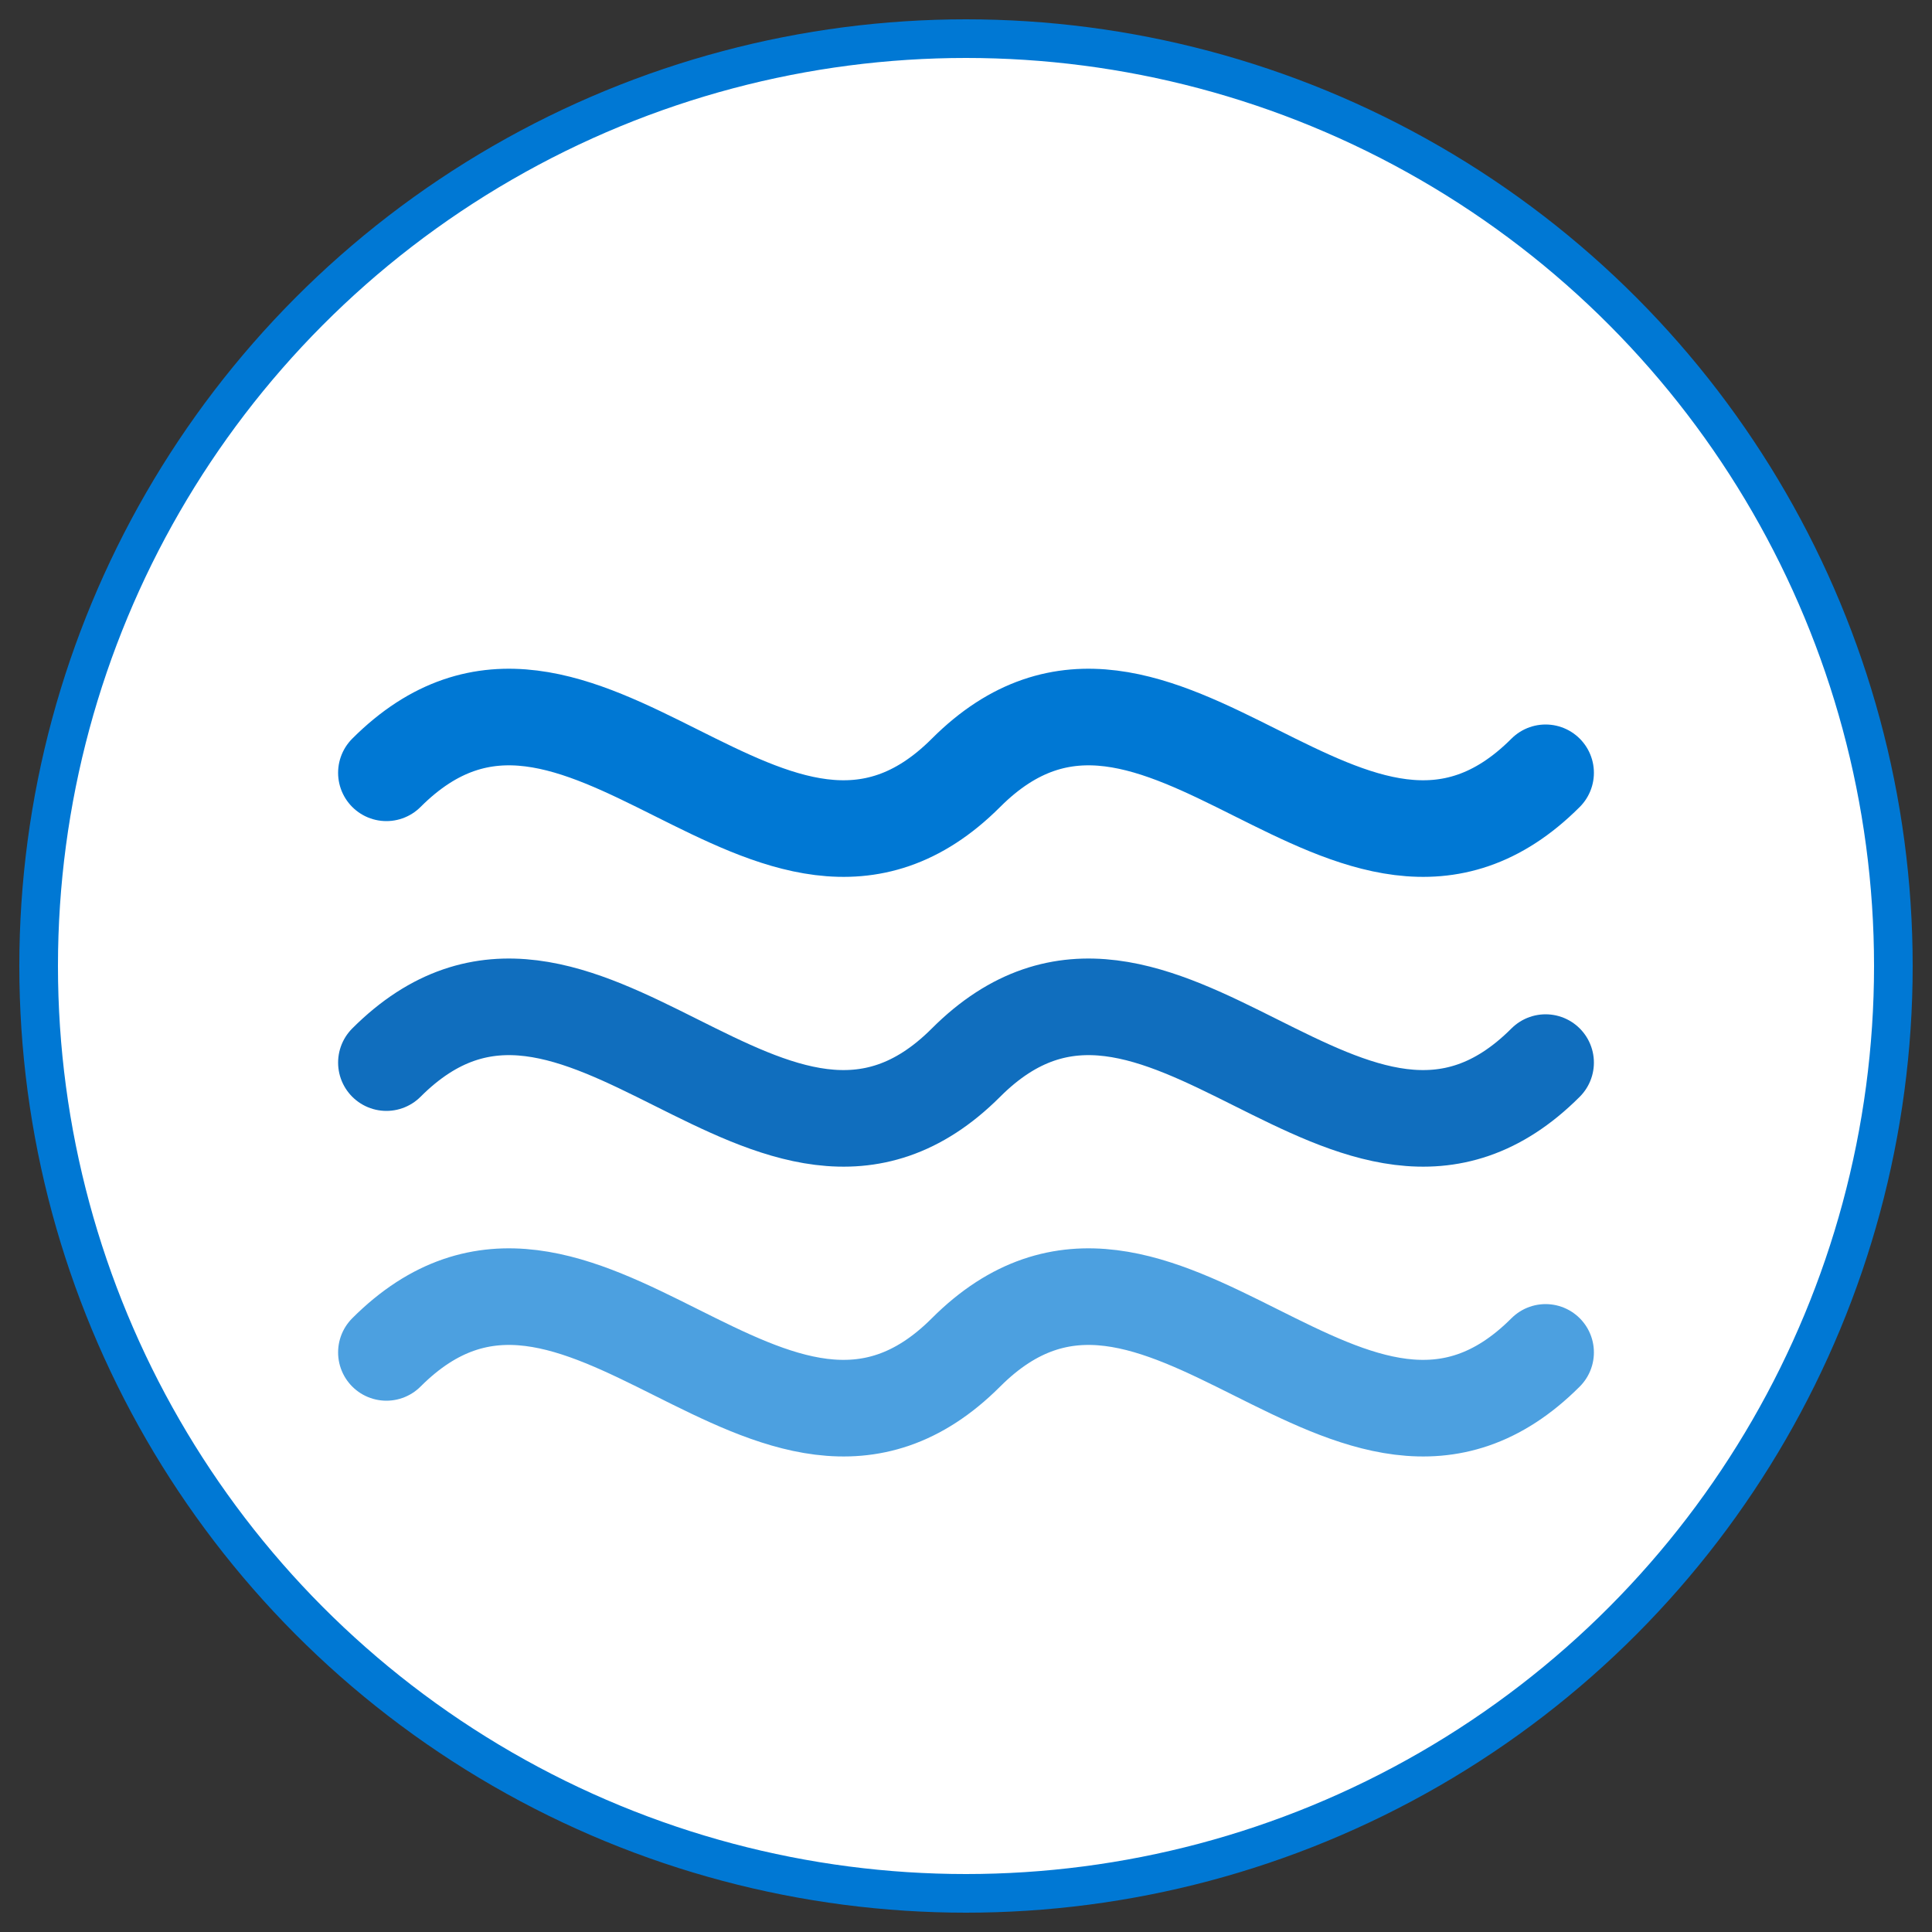 <svg xmlns="http://www.w3.org/2000/svg" viewBox="0 0 100 100">
  <rect x="0" y="0" width="100" height="100" fill="#333333" stroke="none"/>
  <!-- Background Circle -->
  <circle cx="50" cy="50" r="48" fill="white" stroke="#0078D4" stroke-width="2"/>
  
  <!-- Wave Elements -->
  <path d="M20,40 C30,30 40,50 50,40 C60,30 70,50 80,40" 
        fill="none" 
        stroke="#0078D4" 
        stroke-width="5"
        stroke-linecap="round"/>
  
  <path d="M20,55 C30,45 40,65 50,55 C60,45 70,65 80,55" 
        fill="none" 
        stroke="#106EBE" 
        stroke-width="5"
        stroke-linecap="round"/>
        
  <path d="M20,70 C30,60 40,80 50,70 C60,60 70,80 80,70" 
        fill="none" 
        stroke="#0078D4" 
        stroke-width="5"
        stroke-linecap="round"
        stroke-opacity="0.7"/>
</svg>

